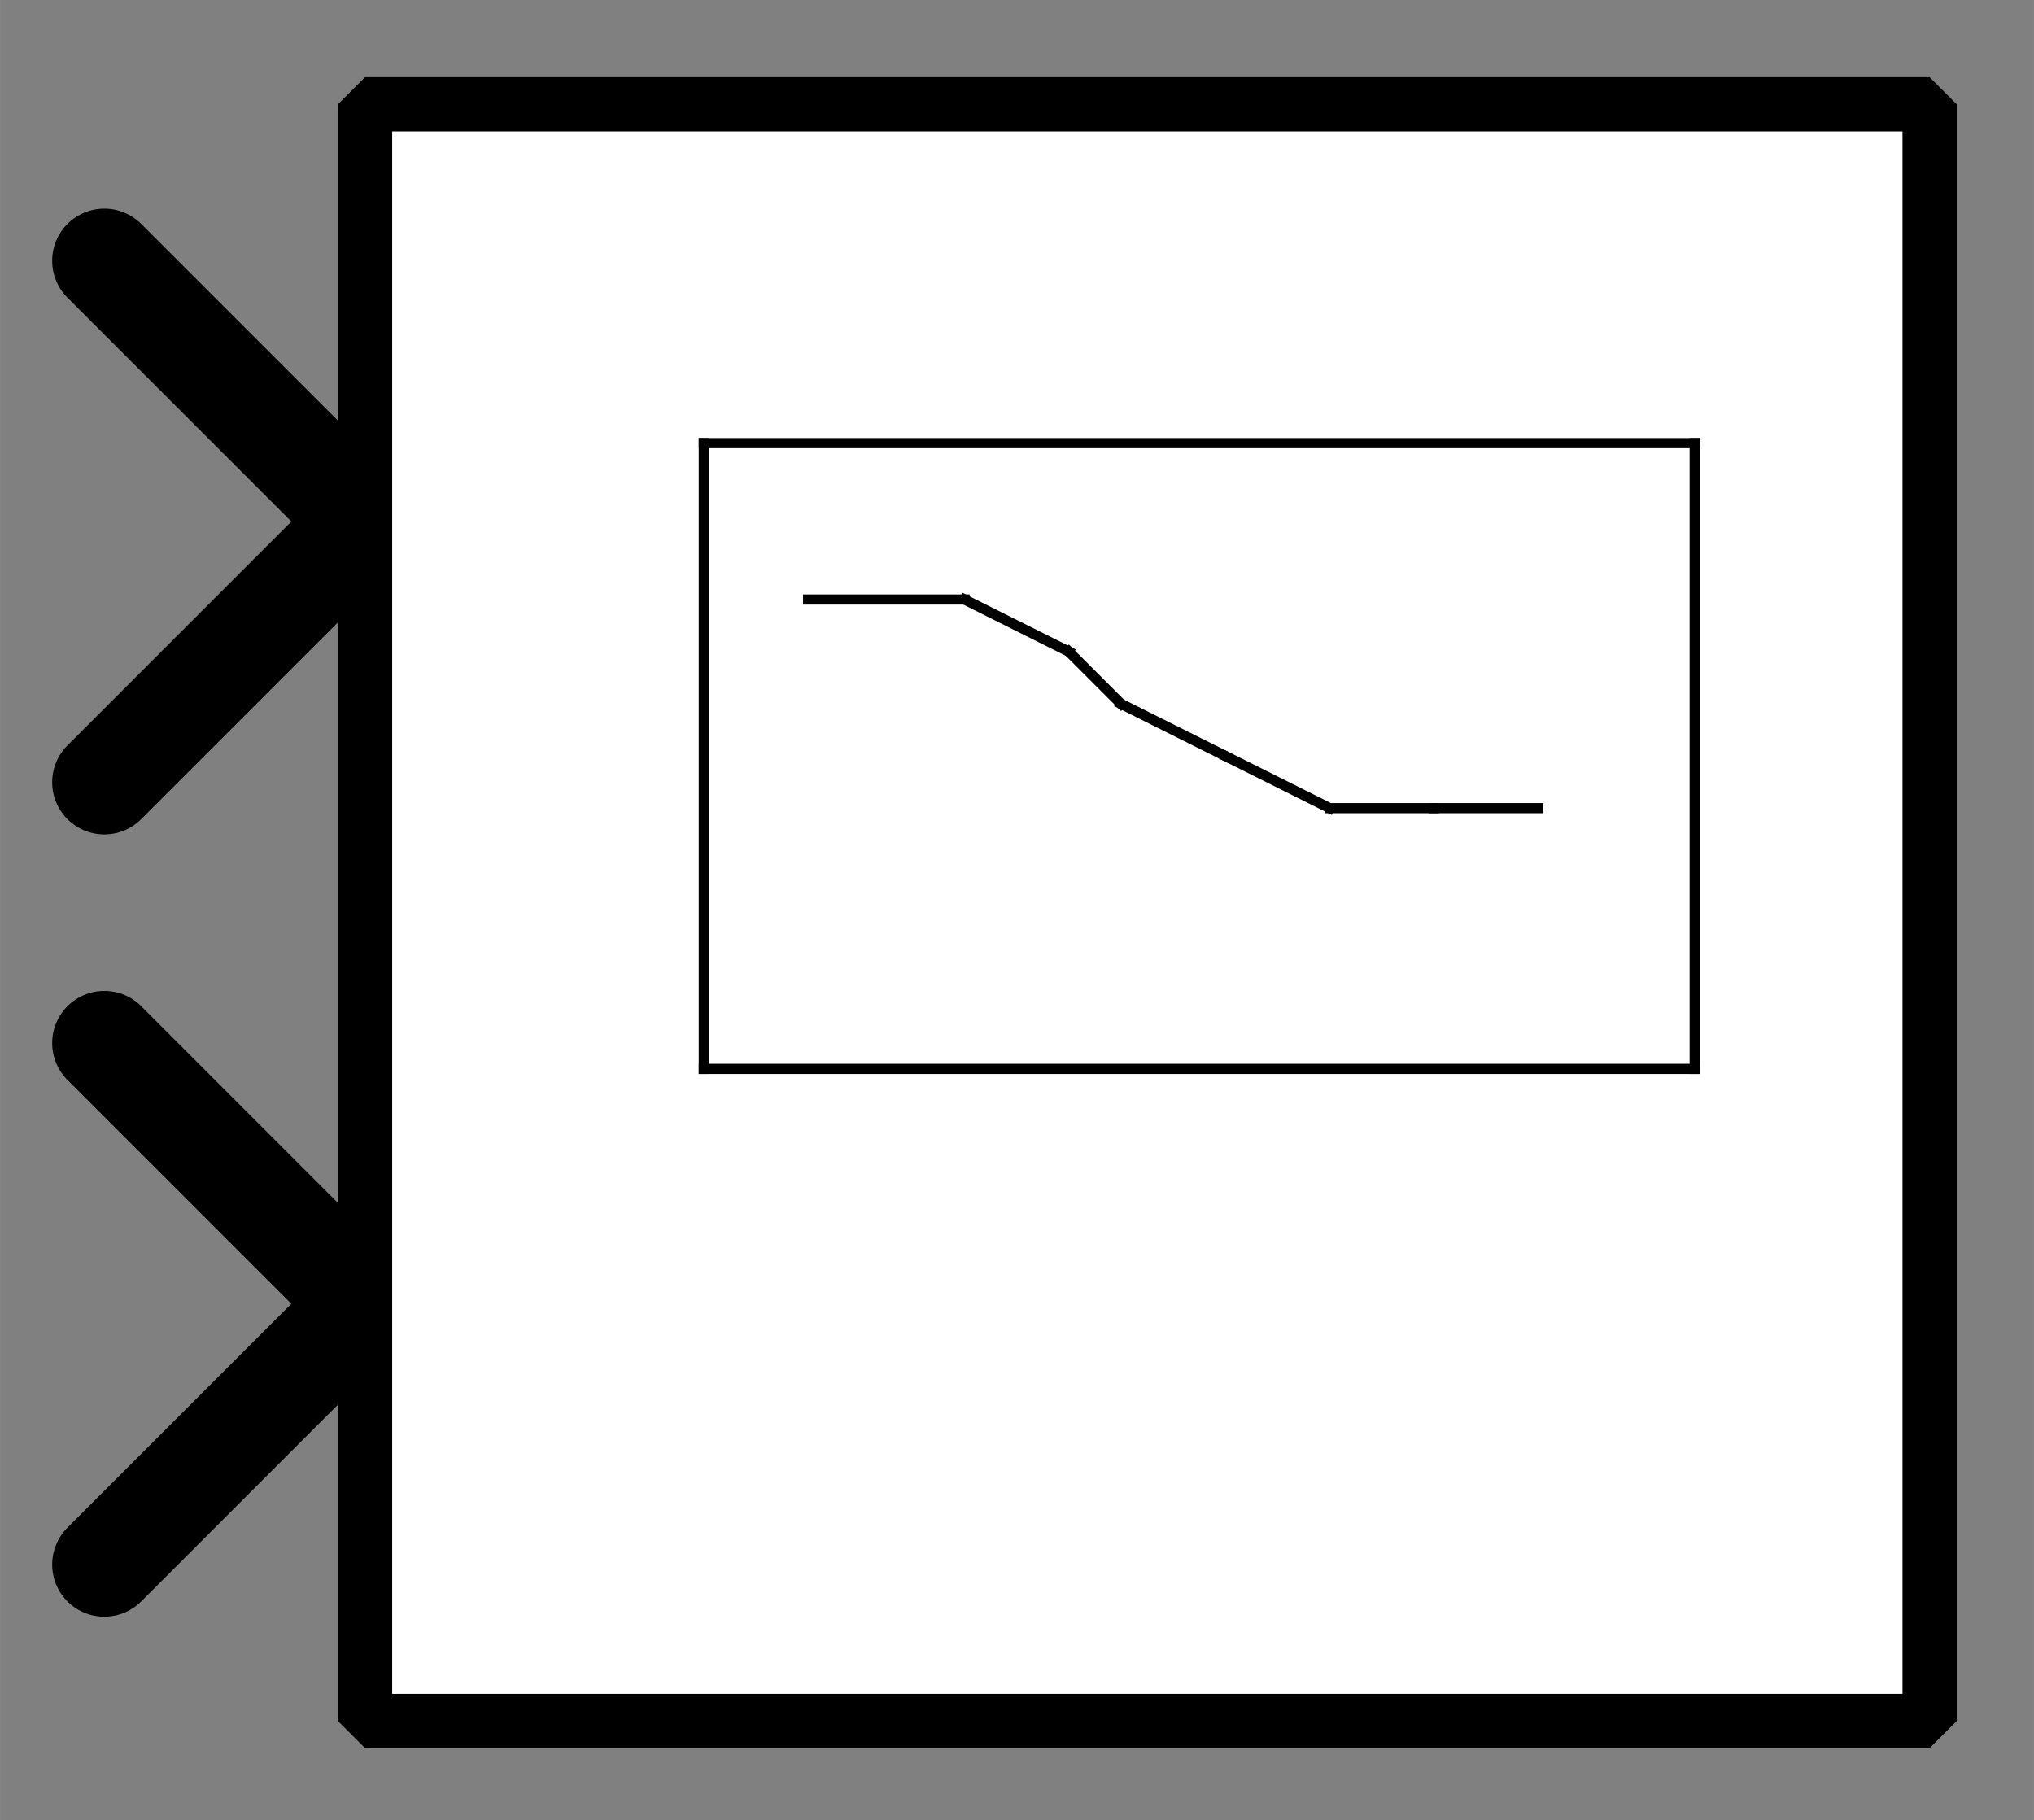 <?xml version="1.0" encoding="UTF-8"?><svg width="52.917mm" height="47.36mm" viewBox="0 0 200 179" xmlns="http://www.w3.org/2000/svg" xmlns:xlink="http://www.w3.org/1999/xlink"><rect x="0" y="0" width="200" height="179" fill="#808080" stroke="none"/><g fill="none" stroke="black" stroke-width="1" fill-rule="evenodd" stroke-linecap="square" stroke-linejoin="bevel"><g clip-path="none" fill="none" opacity="1" stroke="none" stroke-opacity="0" transform="matrix(1,0,0,1,0,0)"><path d="M0,0 L200,0 L200,179 L0,179 L0,0 z" fill-rule="evenodd" vector-effect="none"/></g><defs><clipPath id="clip3"><path d="M7,10 L-32,10 L-32,-25 L7,-25 L7,10 z"/></clipPath></defs><g clip-path="url(#clip3)" fill="none" opacity="1" stroke="#000000" stroke-linecap="round" stroke-linejoin="miter" stroke-miterlimit="2" stroke-opacity="1" stroke-width="2" transform="matrix(-5.128,0,0,-5.128,35.897,51.282)"><path d="M5,-5 L0,0 L5,5" fill-rule="evenodd" vector-effect="none"/></g><defs><clipPath id="clip6"><path d="M7,25 L-32,25 L-32,-10 L7,-10 L7,25 z"/></clipPath></defs><g clip-path="url(#clip6)" fill="none" opacity="1" stroke="#000000" stroke-linecap="round" stroke-linejoin="miter" stroke-miterlimit="2" stroke-opacity="1" stroke-width="2" transform="matrix(-5.128,0,0,-5.128,35.897,128.205)"><path d="M5,-5 L0,0 L5,5" fill-rule="evenodd" vector-effect="none"/></g><defs><clipPath id="clip9"><path d="M-7,-2 L32,-2 L32,33 L-7,33 L-7,-2 z"/></clipPath></defs><g clip-path="url(#clip9)" fill="#ffffff" fill-opacity="1" opacity="1" stroke="none" stroke-opacity="0" transform="matrix(5.128,0,0,5.128,35.897,10.256)"><path d="M0,0 L30,0 L30,31 L0,31 L0,0 z" fill-rule="evenodd" vector-effect="none"/></g><defs><clipPath id="clip13"><path d="M114,92 L144,92 L144,123 L114,123 L114,92 z"/></clipPath></defs><g clip-path="url(#clip13)" fill="none" opacity="1" stroke="#000000" stroke-linecap="butt" stroke-linejoin="miter" stroke-miterlimit="2" stroke-opacity="1" stroke-width="0.195" transform="matrix(5.128,0,0,5.128,-551.282,-458.974)"><polyline fill="none" points="121,98 140,98" vector-effect="none"/></g><defs><clipPath id="clip14"><path d="M114,92 L144,92 L144,123 L114,123 L114,92 z"/></clipPath></defs><g clip-path="url(#clip14)" fill="none" opacity="1" stroke="#000000" stroke-linecap="butt" stroke-linejoin="miter" stroke-miterlimit="2" stroke-opacity="1" stroke-width="0.195" transform="matrix(5.128,0,0,5.128,-551.282,-458.974)"><polyline fill="none" points="140,98 140,110" vector-effect="none"/></g><defs><clipPath id="clip15"><path d="M114,92 L144,92 L144,123 L114,123 L114,92 z"/></clipPath></defs><g clip-path="url(#clip15)" fill="none" opacity="1" stroke="#000000" stroke-linecap="butt" stroke-linejoin="miter" stroke-miterlimit="2" stroke-opacity="1" stroke-width="0.195" transform="matrix(5.128,0,0,5.128,-551.282,-458.974)"><polyline fill="none" points="140,110 121,110" vector-effect="none"/></g><defs><clipPath id="clip16"><path d="M114,92 L144,92 L144,123 L114,123 L114,92 z"/></clipPath></defs><g clip-path="url(#clip16)" fill="none" opacity="1" stroke="#000000" stroke-linecap="butt" stroke-linejoin="miter" stroke-miterlimit="2" stroke-opacity="1" stroke-width="0.195" transform="matrix(5.128,0,0,5.128,-551.282,-458.974)"><polyline fill="none" points="121,110 121,98" vector-effect="none"/></g><defs><clipPath id="clip17"><path d="M114,92 L144,92 L144,123 L114,123 L114,92 z"/></clipPath></defs><g clip-path="url(#clip17)" fill="none" opacity="1" stroke="#000000" stroke-linecap="butt" stroke-linejoin="miter" stroke-miterlimit="2" stroke-opacity="1" stroke-width="0.195" transform="matrix(5.128,0,0,5.128,-551.282,-458.974)"><polyline fill="none" points="137,105 135,105" vector-effect="none"/></g><defs><clipPath id="clip18"><path d="M114,92 L144,92 L144,123 L114,123 L114,92 z"/></clipPath></defs><g clip-path="url(#clip18)" fill="none" opacity="1" stroke="#000000" stroke-linecap="butt" stroke-linejoin="miter" stroke-miterlimit="2" stroke-opacity="1" stroke-width="0.195" transform="matrix(5.128,0,0,5.128,-551.282,-458.974)"><polyline fill="none" points="135,105 133,105" vector-effect="none"/></g><defs><clipPath id="clip19"><path d="M114,92 L144,92 L144,123 L114,123 L114,92 z"/></clipPath></defs><g clip-path="url(#clip19)" fill="none" opacity="1" stroke="#000000" stroke-linecap="butt" stroke-linejoin="miter" stroke-miterlimit="2" stroke-opacity="1" stroke-width="0.195" transform="matrix(5.128,0,0,5.128,-551.282,-458.974)"><polyline fill="none" points="133,105 131,104" vector-effect="none"/></g><defs><clipPath id="clip20"><path d="M114,92 L144,92 L144,123 L114,123 L114,92 z"/></clipPath></defs><g clip-path="url(#clip20)" fill="none" opacity="1" stroke="#000000" stroke-linecap="butt" stroke-linejoin="miter" stroke-miterlimit="2" stroke-opacity="1" stroke-width="0.195" transform="matrix(5.128,0,0,5.128,-551.282,-458.974)"><polyline fill="none" points="131,104 129,103" vector-effect="none"/></g><defs><clipPath id="clip21"><path d="M114,92 L144,92 L144,123 L114,123 L114,92 z"/></clipPath></defs><g clip-path="url(#clip21)" fill="none" opacity="1" stroke="#000000" stroke-linecap="butt" stroke-linejoin="miter" stroke-miterlimit="2" stroke-opacity="1" stroke-width="0.195" transform="matrix(5.128,0,0,5.128,-551.282,-458.974)"><polyline fill="none" points="129,103 128,102" vector-effect="none"/></g><defs><clipPath id="clip22"><path d="M114,92 L144,92 L144,123 L114,123 L114,92 z"/></clipPath></defs><g clip-path="url(#clip22)" fill="none" opacity="1" stroke="#000000" stroke-linecap="butt" stroke-linejoin="miter" stroke-miterlimit="2" stroke-opacity="1" stroke-width="0.195" transform="matrix(5.128,0,0,5.128,-551.282,-458.974)"><polyline fill="none" points="128,102 126,101" vector-effect="none"/></g><defs><clipPath id="clip23"><path d="M114,92 L144,92 L144,123 L114,123 L114,92 z"/></clipPath></defs><g clip-path="url(#clip23)" fill="none" opacity="1" stroke="#000000" stroke-linecap="butt" stroke-linejoin="miter" stroke-miterlimit="2" stroke-opacity="1" stroke-width="0.195" transform="matrix(5.128,0,0,5.128,-551.282,-458.974)"><polyline fill="none" points="126,101 123,101" vector-effect="none"/></g><defs><clipPath id="clip28"><path d="M-7,-2 L32,-2 L32,33 L-7,33 L-7,-2 z"/></clipPath></defs><g clip-path="url(#clip28)" fill="none" opacity="1" stroke="#000000" stroke-linecap="butt" stroke-linejoin="miter" stroke-miterlimit="2" stroke-opacity="1" stroke-width="1.04" transform="matrix(5.128,0,0,5.128,35.897,10.256)"><path d="M0,0 L30,0 L30,31 L0,31 L0,0 z" fill-rule="evenodd" vector-effect="none"/></g></g></svg>
